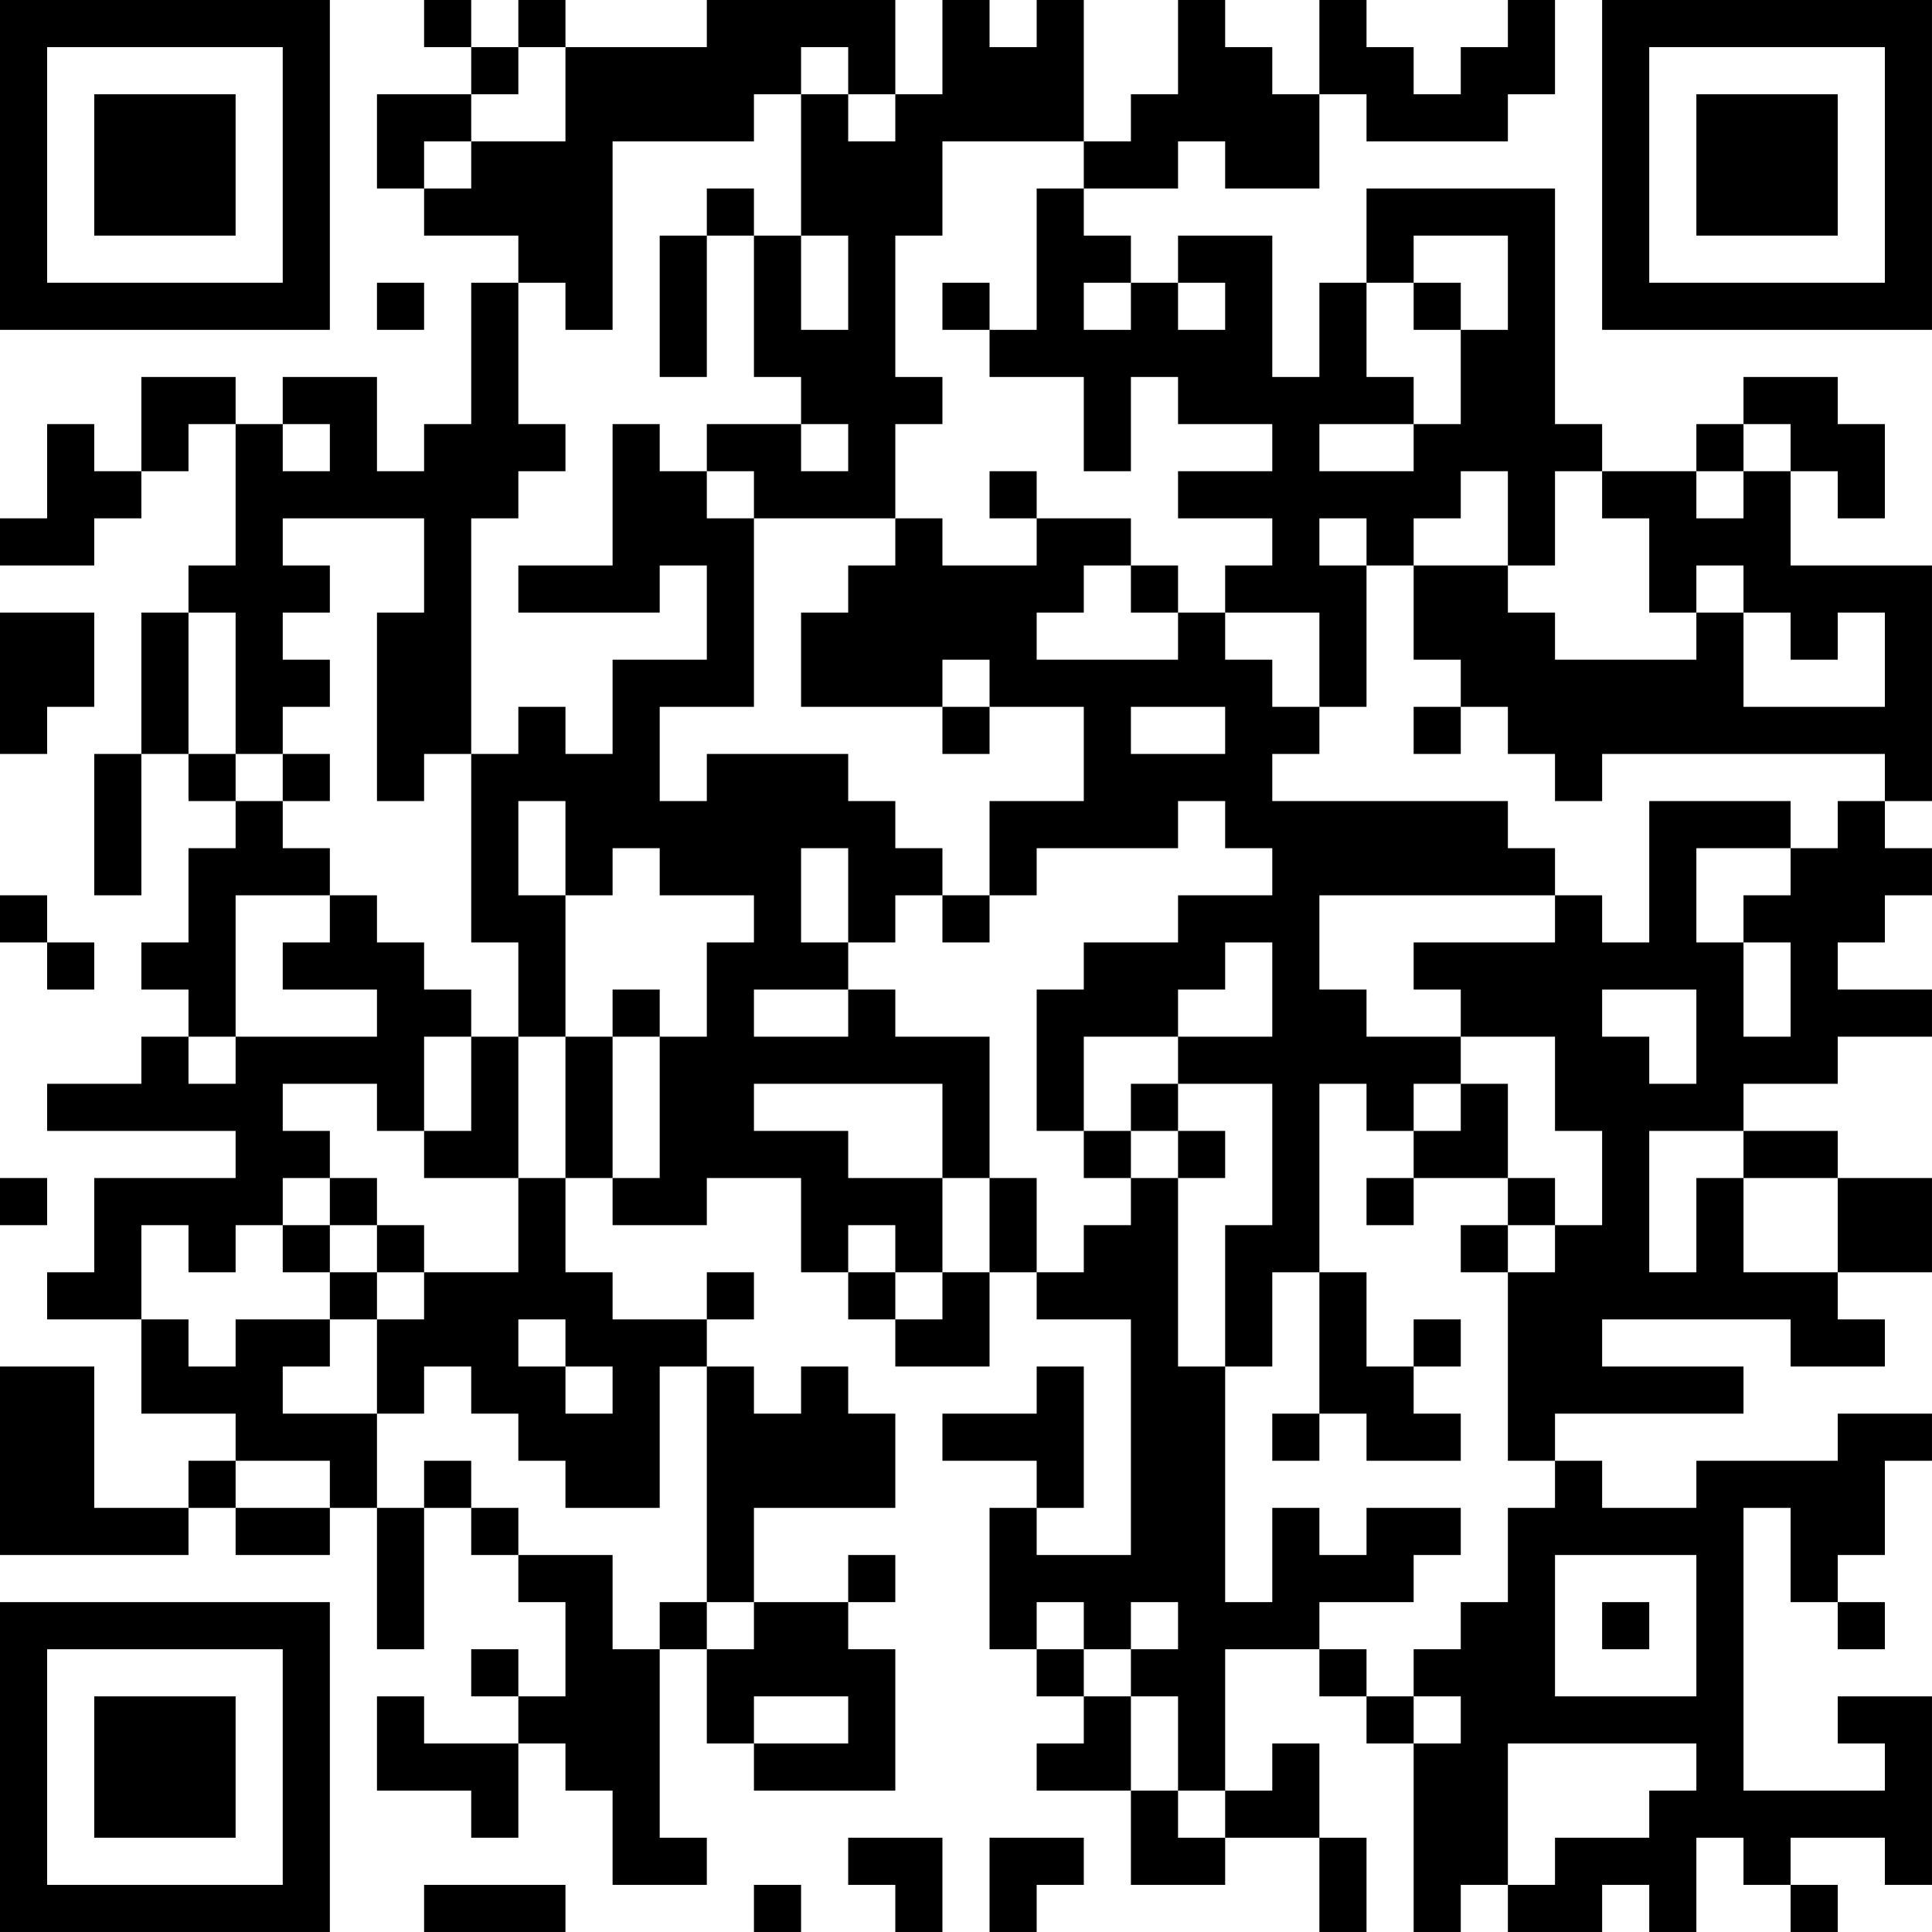 <?xml version="1.0" encoding="UTF-8"?>
<svg xmlns="http://www.w3.org/2000/svg" version="1.1" width="200" height="200" viewBox="0 0 200 200"><rect x="0" y="0" width="200" height="200" fill="#ffffff"/><g transform="scale(4.878)"><g transform="translate(0,0)"><path fill-rule="evenodd" d="M9 0L9 1L10 1L10 2L8 2L8 4L9 4L9 5L11 5L11 6L10 6L10 9L9 9L9 10L8 10L8 8L6 8L6 9L5 9L5 8L3 8L3 10L2 10L2 9L1 9L1 11L0 11L0 12L2 12L2 11L3 11L3 10L4 10L4 9L5 9L5 12L4 12L4 13L3 13L3 16L2 16L2 19L3 19L3 16L4 16L4 17L5 17L5 18L4 18L4 20L3 20L3 21L4 21L4 22L3 22L3 23L1 23L1 24L5 24L5 25L2 25L2 27L1 27L1 28L3 28L3 30L5 30L5 31L4 31L4 32L2 32L2 29L0 29L0 33L4 33L4 32L5 32L5 33L7 33L7 32L8 32L8 35L9 35L9 32L10 32L10 33L11 33L11 34L12 34L12 36L11 36L11 35L10 35L10 36L11 36L11 37L9 37L9 36L8 36L8 38L10 38L10 39L11 39L11 37L12 37L12 38L13 38L13 40L15 40L15 39L14 39L14 35L15 35L15 37L16 37L16 38L19 38L19 35L18 35L18 34L19 34L19 33L18 33L18 34L16 34L16 32L19 32L19 30L18 30L18 29L17 29L17 30L16 30L16 29L15 29L15 28L16 28L16 27L15 27L15 28L13 28L13 27L12 27L12 25L13 25L13 26L15 26L15 25L17 25L17 27L18 27L18 28L19 28L19 29L21 29L21 27L22 27L22 28L24 28L24 33L22 33L22 32L23 32L23 29L22 29L22 30L20 30L20 31L22 31L22 32L21 32L21 35L22 35L22 36L23 36L23 37L22 37L22 38L24 38L24 40L26 40L26 39L28 39L28 41L29 41L29 39L28 39L28 37L27 37L27 38L26 38L26 35L28 35L28 36L29 36L29 37L30 37L30 41L31 41L31 40L32 40L32 41L34 41L34 40L35 40L35 41L36 41L36 39L37 39L37 40L38 40L38 41L39 41L39 40L38 40L38 39L40 39L40 40L41 40L41 36L39 36L39 37L40 37L40 38L37 38L37 32L38 32L38 34L39 34L39 35L40 35L40 34L39 34L39 33L40 33L40 31L41 31L41 30L39 30L39 31L36 31L36 32L34 32L34 31L33 31L33 30L37 30L37 29L34 29L34 28L38 28L38 29L40 29L40 28L39 28L39 27L41 27L41 25L39 25L39 24L37 24L37 23L39 23L39 22L41 22L41 21L39 21L39 20L40 20L40 19L41 19L41 18L40 18L40 17L41 17L41 12L38 12L38 10L39 10L39 11L40 11L40 9L39 9L39 8L37 8L37 9L36 9L36 10L34 10L34 9L33 9L33 4L29 4L29 6L28 6L28 8L27 8L27 5L25 5L25 6L24 6L24 5L23 5L23 4L25 4L25 3L26 3L26 4L28 4L28 2L29 2L29 3L32 3L32 2L33 2L33 0L32 0L32 1L31 1L31 2L30 2L30 1L29 1L29 0L28 0L28 2L27 2L27 1L26 1L26 0L25 0L25 2L24 2L24 3L23 3L23 0L22 0L22 1L21 1L21 0L20 0L20 2L19 2L19 0L15 0L15 1L12 1L12 0L11 0L11 1L10 1L10 0ZM11 1L11 2L10 2L10 3L9 3L9 4L10 4L10 3L12 3L12 1ZM17 1L17 2L16 2L16 3L13 3L13 7L12 7L12 6L11 6L11 9L12 9L12 10L11 10L11 11L10 11L10 16L9 16L9 17L8 17L8 13L9 13L9 11L6 11L6 12L7 12L7 13L6 13L6 14L7 14L7 15L6 15L6 16L5 16L5 13L4 13L4 16L5 16L5 17L6 17L6 18L7 18L7 19L5 19L5 22L4 22L4 23L5 23L5 22L8 22L8 21L6 21L6 20L7 20L7 19L8 19L8 20L9 20L9 21L10 21L10 22L9 22L9 24L8 24L8 23L6 23L6 24L7 24L7 25L6 25L6 26L5 26L5 27L4 27L4 26L3 26L3 28L4 28L4 29L5 29L5 28L7 28L7 29L6 29L6 30L8 30L8 32L9 32L9 31L10 31L10 32L11 32L11 33L13 33L13 35L14 35L14 34L15 34L15 35L16 35L16 34L15 34L15 29L14 29L14 32L12 32L12 31L11 31L11 30L10 30L10 29L9 29L9 30L8 30L8 28L9 28L9 27L11 27L11 25L12 25L12 22L13 22L13 25L14 25L14 22L15 22L15 20L16 20L16 19L14 19L14 18L13 18L13 19L12 19L12 17L11 17L11 19L12 19L12 22L11 22L11 20L10 20L10 16L11 16L11 15L12 15L12 16L13 16L13 14L15 14L15 12L14 12L14 13L11 13L11 12L13 12L13 9L14 9L14 10L15 10L15 11L16 11L16 15L14 15L14 17L15 17L15 16L18 16L18 17L19 17L19 18L20 18L20 19L19 19L19 20L18 20L18 18L17 18L17 20L18 20L18 21L16 21L16 22L18 22L18 21L19 21L19 22L21 22L21 25L20 25L20 23L16 23L16 24L18 24L18 25L20 25L20 27L19 27L19 26L18 26L18 27L19 27L19 28L20 28L20 27L21 27L21 25L22 25L22 27L23 27L23 26L24 26L24 25L25 25L25 29L26 29L26 34L27 34L27 32L28 32L28 33L29 33L29 32L31 32L31 33L30 33L30 34L28 34L28 35L29 35L29 36L30 36L30 37L31 37L31 36L30 36L30 35L31 35L31 34L32 34L32 32L33 32L33 31L32 31L32 27L33 27L33 26L34 26L34 24L33 24L33 22L31 22L31 21L30 21L30 20L33 20L33 19L34 19L34 20L35 20L35 17L38 17L38 18L36 18L36 20L37 20L37 22L38 22L38 20L37 20L37 19L38 19L38 18L39 18L39 17L40 17L40 16L34 16L34 17L33 17L33 16L32 16L32 15L31 15L31 14L30 14L30 12L32 12L32 13L33 13L33 14L36 14L36 13L37 13L37 15L40 15L40 13L39 13L39 14L38 14L38 13L37 13L37 12L36 12L36 13L35 13L35 11L34 11L34 10L33 10L33 12L32 12L32 10L31 10L31 11L30 11L30 12L29 12L29 11L28 11L28 12L29 12L29 15L28 15L28 13L26 13L26 12L27 12L27 11L25 11L25 10L27 10L27 9L25 9L25 8L24 8L24 10L23 10L23 8L21 8L21 7L22 7L22 4L23 4L23 3L20 3L20 5L19 5L19 8L20 8L20 9L19 9L19 11L16 11L16 10L15 10L15 9L17 9L17 10L18 10L18 9L17 9L17 8L16 8L16 5L17 5L17 7L18 7L18 5L17 5L17 2L18 2L18 3L19 3L19 2L18 2L18 1ZM15 4L15 5L14 5L14 8L15 8L15 5L16 5L16 4ZM30 5L30 6L29 6L29 8L30 8L30 9L28 9L28 10L30 10L30 9L31 9L31 7L32 7L32 5ZM8 6L8 7L9 7L9 6ZM20 6L20 7L21 7L21 6ZM23 6L23 7L24 7L24 6ZM25 6L25 7L26 7L26 6ZM30 6L30 7L31 7L31 6ZM6 9L6 10L7 10L7 9ZM37 9L37 10L36 10L36 11L37 11L37 10L38 10L38 9ZM21 10L21 11L22 11L22 12L20 12L20 11L19 11L19 12L18 12L18 13L17 13L17 15L20 15L20 16L21 16L21 15L23 15L23 17L21 17L21 19L20 19L20 20L21 20L21 19L22 19L22 18L25 18L25 17L26 17L26 18L27 18L27 19L25 19L25 20L23 20L23 21L22 21L22 24L23 24L23 25L24 25L24 24L25 24L25 25L26 25L26 24L25 24L25 23L27 23L27 26L26 26L26 29L27 29L27 27L28 27L28 30L27 30L27 31L28 31L28 30L29 30L29 31L31 31L31 30L30 30L30 29L31 29L31 28L30 28L30 29L29 29L29 27L28 27L28 23L29 23L29 24L30 24L30 25L29 25L29 26L30 26L30 25L32 25L32 26L31 26L31 27L32 27L32 26L33 26L33 25L32 25L32 23L31 23L31 22L29 22L29 21L28 21L28 19L33 19L33 18L32 18L32 17L27 17L27 16L28 16L28 15L27 15L27 14L26 14L26 13L25 13L25 12L24 12L24 11L22 11L22 10ZM23 12L23 13L22 13L22 14L25 14L25 13L24 13L24 12ZM0 13L0 16L1 16L1 15L2 15L2 13ZM20 14L20 15L21 15L21 14ZM24 15L24 16L26 16L26 15ZM30 15L30 16L31 16L31 15ZM6 16L6 17L7 17L7 16ZM0 19L0 20L1 20L1 21L2 21L2 20L1 20L1 19ZM26 20L26 21L25 21L25 22L23 22L23 24L24 24L24 23L25 23L25 22L27 22L27 20ZM13 21L13 22L14 22L14 21ZM34 21L34 22L35 22L35 23L36 23L36 21ZM10 22L10 24L9 24L9 25L11 25L11 22ZM30 23L30 24L31 24L31 23ZM35 24L35 27L36 27L36 25L37 25L37 27L39 27L39 25L37 25L37 24ZM0 25L0 26L1 26L1 25ZM7 25L7 26L6 26L6 27L7 27L7 28L8 28L8 27L9 27L9 26L8 26L8 25ZM7 26L7 27L8 27L8 26ZM11 28L11 29L12 29L12 30L13 30L13 29L12 29L12 28ZM5 31L5 32L7 32L7 31ZM33 33L33 36L36 36L36 33ZM22 34L22 35L23 35L23 36L24 36L24 38L25 38L25 39L26 39L26 38L25 38L25 36L24 36L24 35L25 35L25 34L24 34L24 35L23 35L23 34ZM34 34L34 35L35 35L35 34ZM16 36L16 37L18 37L18 36ZM32 37L32 40L33 40L33 39L35 39L35 38L36 38L36 37ZM18 39L18 40L19 40L19 41L20 41L20 39ZM21 39L21 41L22 41L22 40L23 40L23 39ZM9 40L9 41L12 41L12 40ZM16 40L16 41L17 41L17 40ZM0 0L0 7L7 7L7 0ZM1 1L1 6L6 6L6 1ZM2 2L2 5L5 5L5 2ZM34 0L34 7L41 7L41 0ZM35 1L35 6L40 6L40 1ZM36 2L36 5L39 5L39 2ZM0 34L0 41L7 41L7 34ZM1 35L1 40L6 40L6 35ZM2 36L2 39L5 39L5 36Z" fill="#000000"/></g></g></svg>
